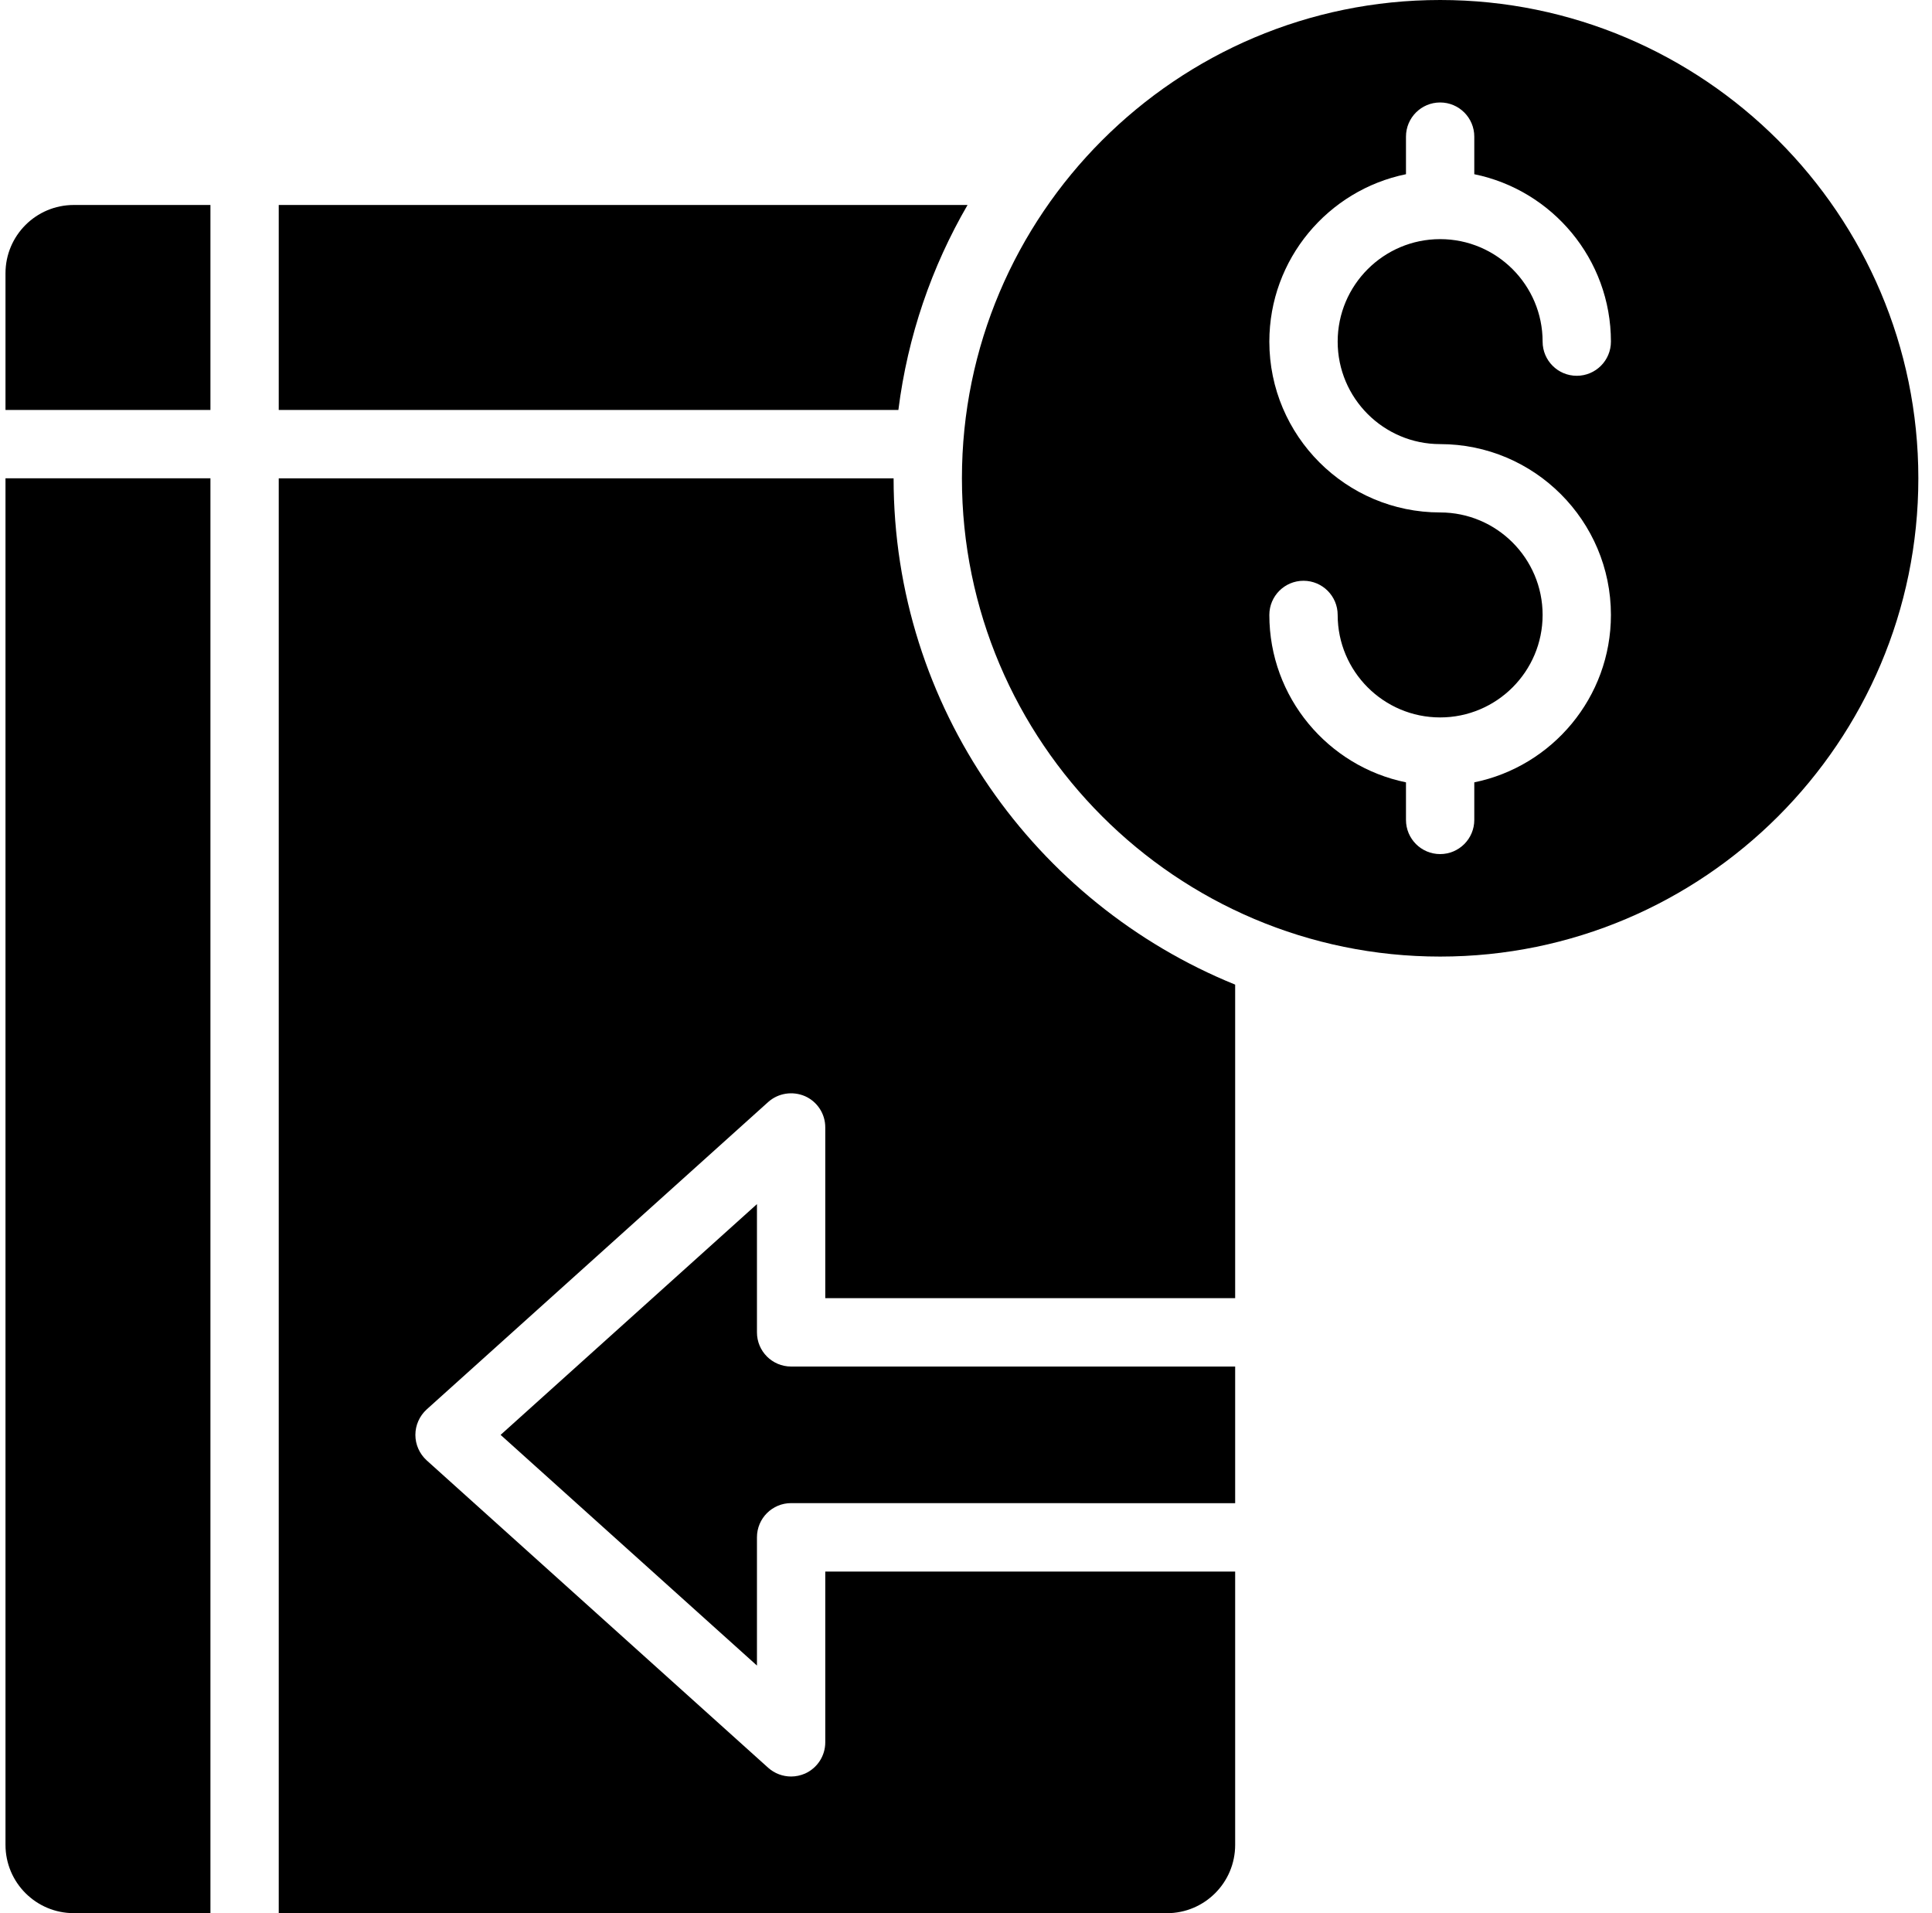 <svg width="101" height="100" viewBox="0 0 101 100" fill="none" xmlns="http://www.w3.org/2000/svg">
<path d="M14.572 21.428H46.965C47.452 17.562 48.706 13.941 50.581 10.714H14.572L14.572 21.428Z" fill="black"/>
<path d="M11.001 21.428V10.714H3.858C1.885 10.714 0.287 12.312 0.287 14.285V21.428H11.001Z" fill="black"/>
<path d="M26.17 74.999L39.572 87.057V80.351C39.572 79.365 40.371 78.566 41.358 78.566L64.571 78.57V71.427H41.358C40.371 71.427 39.572 70.628 39.572 69.642V62.937L26.17 74.999Z" fill="black"/>
<path d="M43.143 91.071C43.143 91.776 42.728 92.414 42.081 92.704C41.849 92.803 41.603 92.856 41.358 92.856C40.925 92.856 40.496 92.7 40.161 92.401L22.304 76.33C21.929 75.987 21.715 75.504 21.715 75C21.715 74.496 21.929 74.013 22.304 73.67L40.161 57.599C40.688 57.13 41.438 57.019 42.081 57.295C42.728 57.581 43.143 58.219 43.143 58.925V67.853H64.571V51.465C54.116 47.22 46.715 36.965 46.715 25.002H14.572V100H61C62.973 100 64.571 98.402 64.571 96.429V82.143H43.143L43.143 91.071Z" fill="black"/>
<path d="M11.001 25H0.287V96.427C0.287 98.4 1.885 99.998 3.858 99.998H11.001V25Z" fill="black"/>
<path d="M75.287 0C61.502 0 50.287 11.214 50.287 25C50.287 38.785 61.501 49.999 75.287 49.999C89.072 49.999 100.286 38.785 100.286 25C100.286 11.214 89.072 0 75.287 0ZM75.287 23.213C80.211 23.213 84.215 27.218 84.215 32.142C84.215 36.454 81.144 40.061 77.072 40.892V42.856C77.072 43.842 76.273 44.642 75.287 44.642C74.3 44.642 73.501 43.842 73.501 42.856V40.892C69.43 40.061 66.358 36.454 66.358 32.142C66.358 31.155 67.157 30.356 68.144 30.356C69.13 30.356 69.93 31.155 69.93 32.142C69.93 35.097 72.331 37.499 75.287 37.499C78.242 37.499 80.644 35.097 80.644 32.142C80.644 29.186 78.242 26.785 75.287 26.785C70.363 26.785 66.358 22.78 66.358 17.856C66.358 13.544 69.43 9.937 73.501 9.106V7.142C73.501 6.156 74.3 5.356 75.287 5.356C76.273 5.356 77.072 6.156 77.072 7.142V9.106C81.144 9.937 84.215 13.544 84.215 17.856C84.215 18.843 83.416 19.642 82.429 19.642C81.443 19.642 80.644 18.843 80.644 17.856C80.644 14.901 78.242 12.499 75.287 12.499C72.331 12.499 69.93 14.901 69.93 17.856C69.93 20.811 72.331 23.213 75.287 23.213Z" fill="black"/>
</svg>
